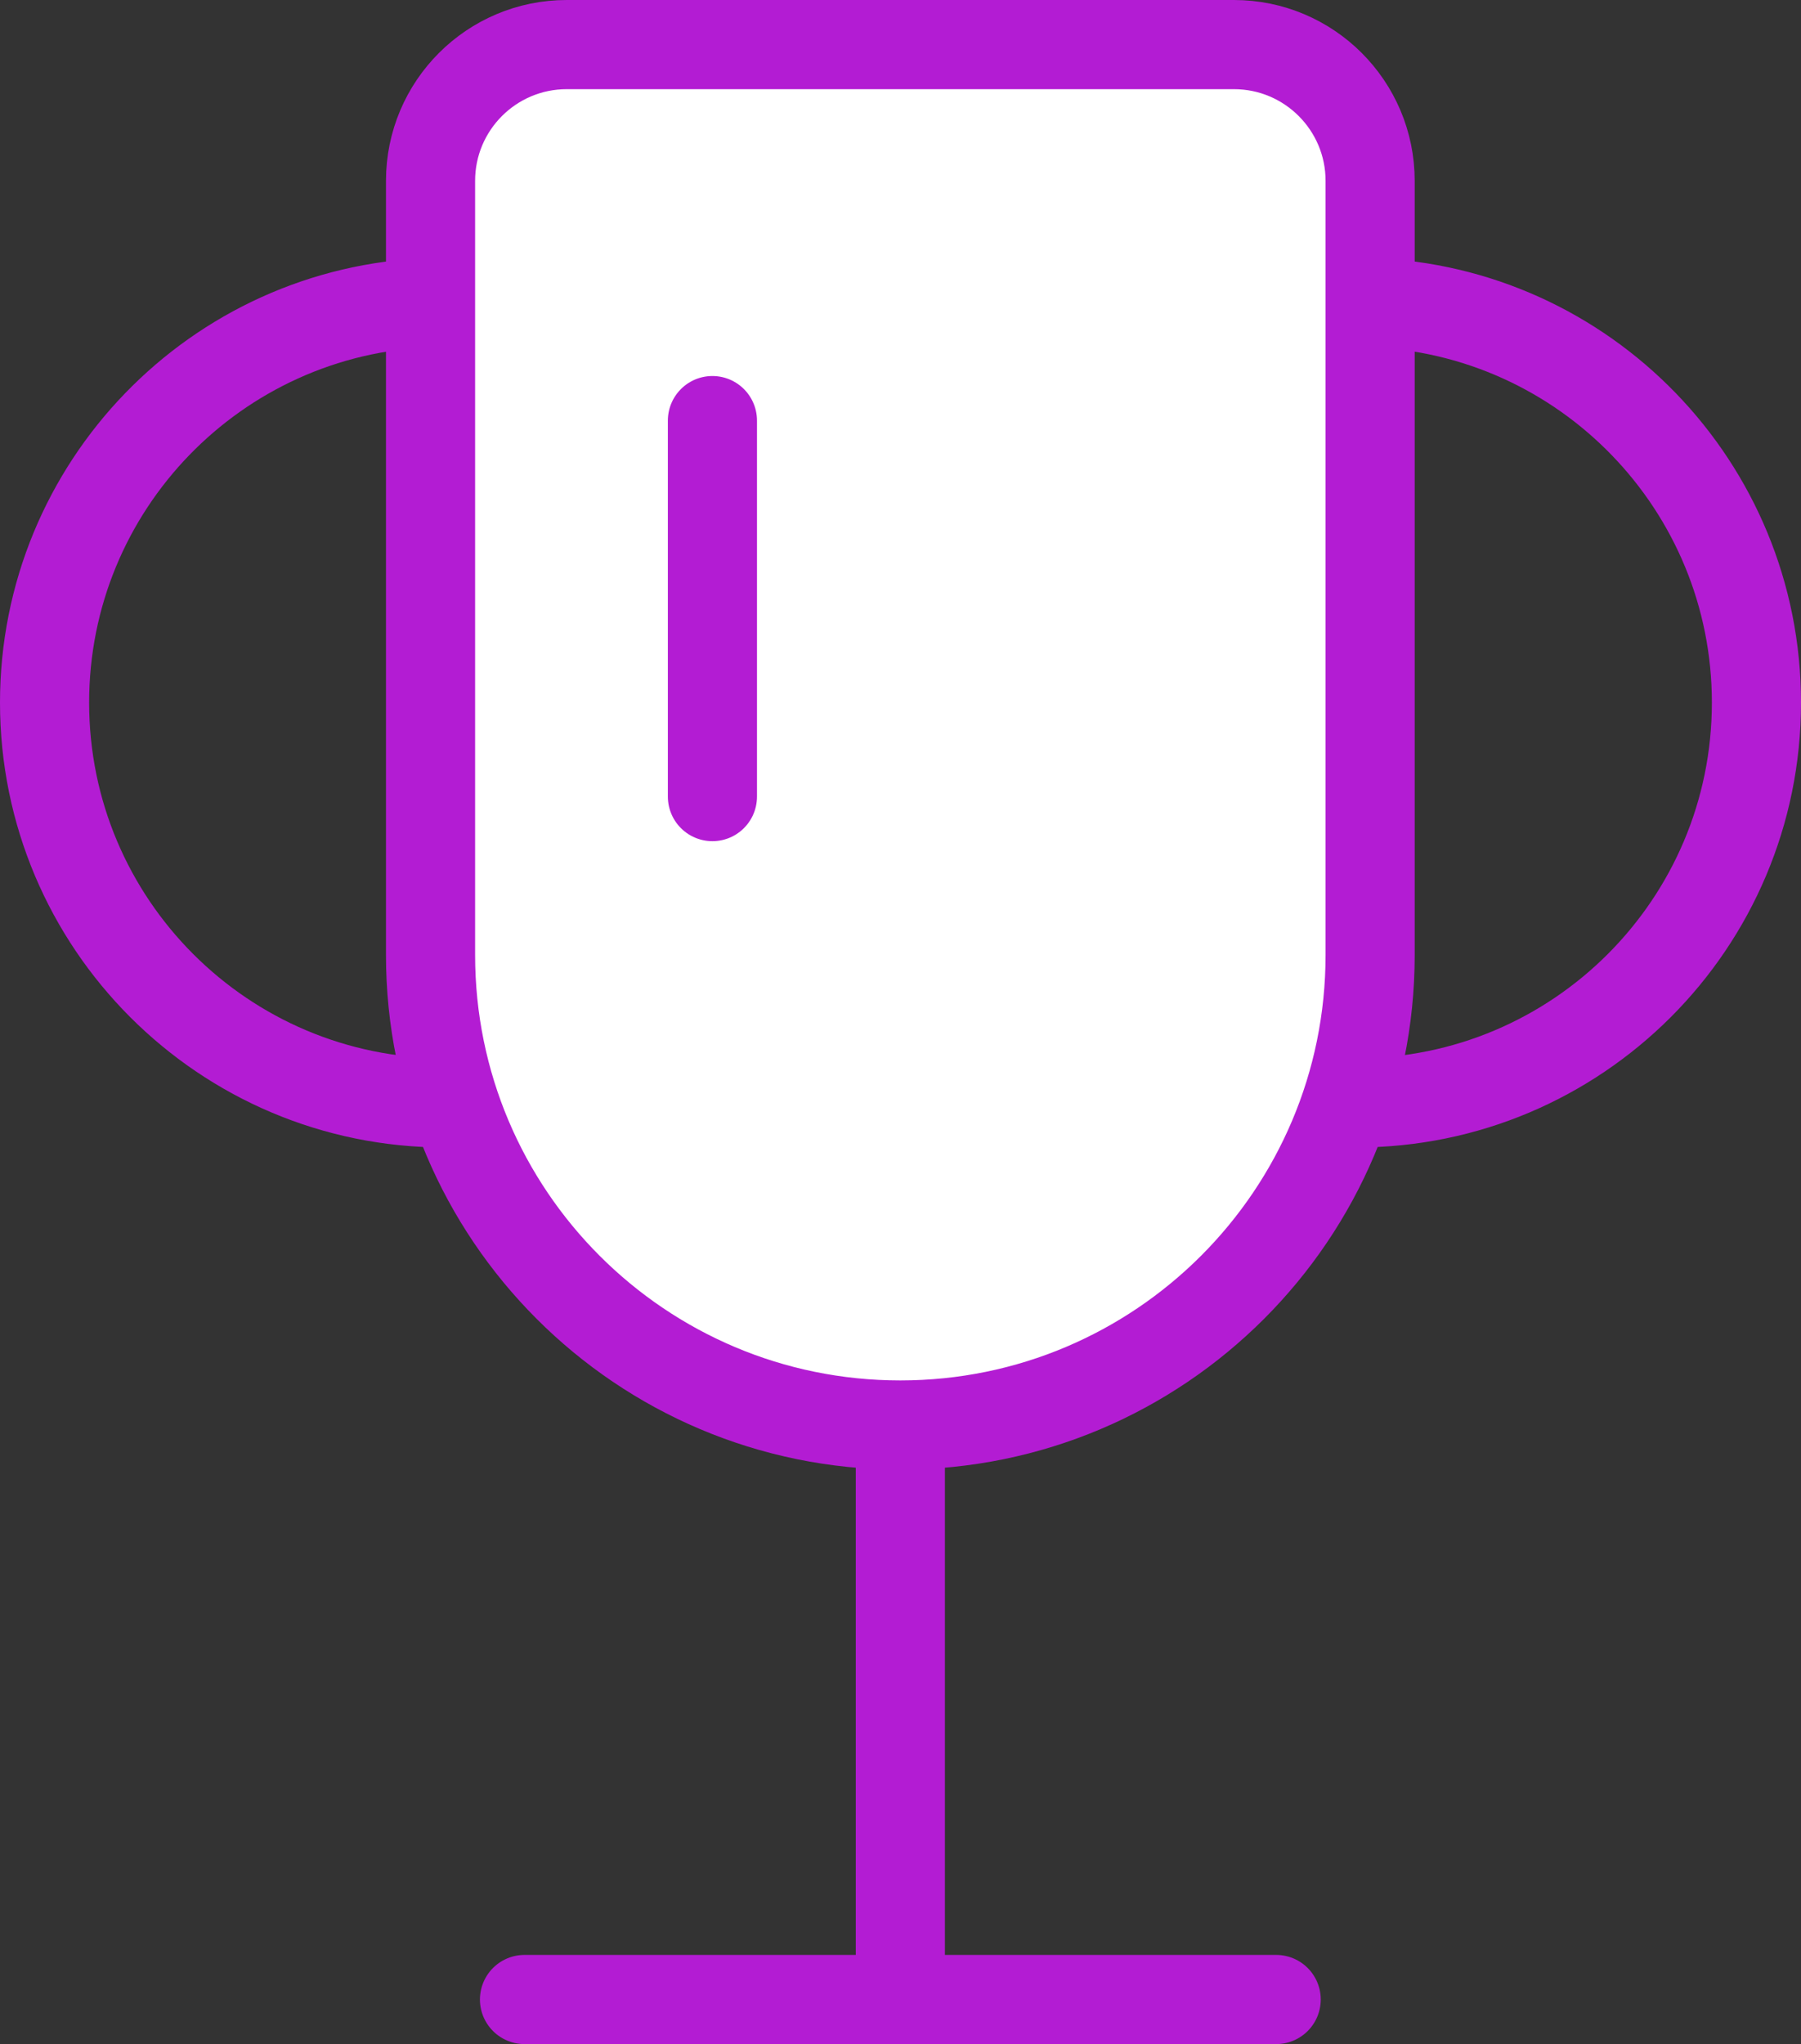 <svg xmlns="http://www.w3.org/2000/svg" x="0px" y="0px" viewBox="15.228 12.973 33.544 38.054" enable-background="new 0 0 64 64">
<rect x="15.228" y="12.973" width="33.544" height="38.054" fill="#333333" stroke="none"/>
<g>
	
		<line fill="none" stroke="#B31CD3FF" stroke-width="1.66" stroke-linecap="round" stroke-linejoin="round" stroke-miterlimit="10" x1="31.997" y1="50.197" x2="31.997" y2="39.502"/>
	
		<line fill="none" stroke="#B31CD3FF" stroke-width="1.66" stroke-linecap="round" stroke-linejoin="round" stroke-miterlimit="10" x1="24.997" y1="50.197" x2="38.997" y2="50.197"/>
	<path fill="none" stroke="#B31CD3FF" stroke-width="1.66" stroke-linecap="round" stroke-linejoin="round" stroke-miterlimit="10" d="   M40.305,33.505h0.185c4.115,0,7.452-3.336,7.452-7.452c0-4.029-3.198-7.312-7.194-7.447"/>
	<path fill="none" stroke="#B31CD3FF" stroke-width="1.66" stroke-linecap="round" stroke-linejoin="round" stroke-miterlimit="10" d="   M23.728,33.505H23.51c-4.115,0-7.452-3.336-7.452-7.452c0-4.027,3.195-7.309,7.189-7.447"/>
</g>
<g>
	<g>
	</g>
	
		<path fill="#FFFFFF" stroke="#B31CD3FF" stroke-width="1.66" stroke-linecap="round" stroke-linejoin="round" stroke-miterlimit="10" d="   M23.247,30.752V16.34c0-1.401,1.136-2.537,2.537-2.537H38.21c1.401,0,2.537,1.136,2.537,2.537v14.412c0,4.832-3.918,8.75-8.75,8.75   h0C27.165,39.502,23.247,35.584,23.247,30.752z"/>
</g>
<g>
	
		<line fill="none" stroke="#B31CD3FF" stroke-width="1.66" stroke-linecap="round" stroke-linejoin="round" stroke-miterlimit="10" x1="28.497" y1="27.803" x2="28.497" y2="20.803"/>
</g>
</svg>